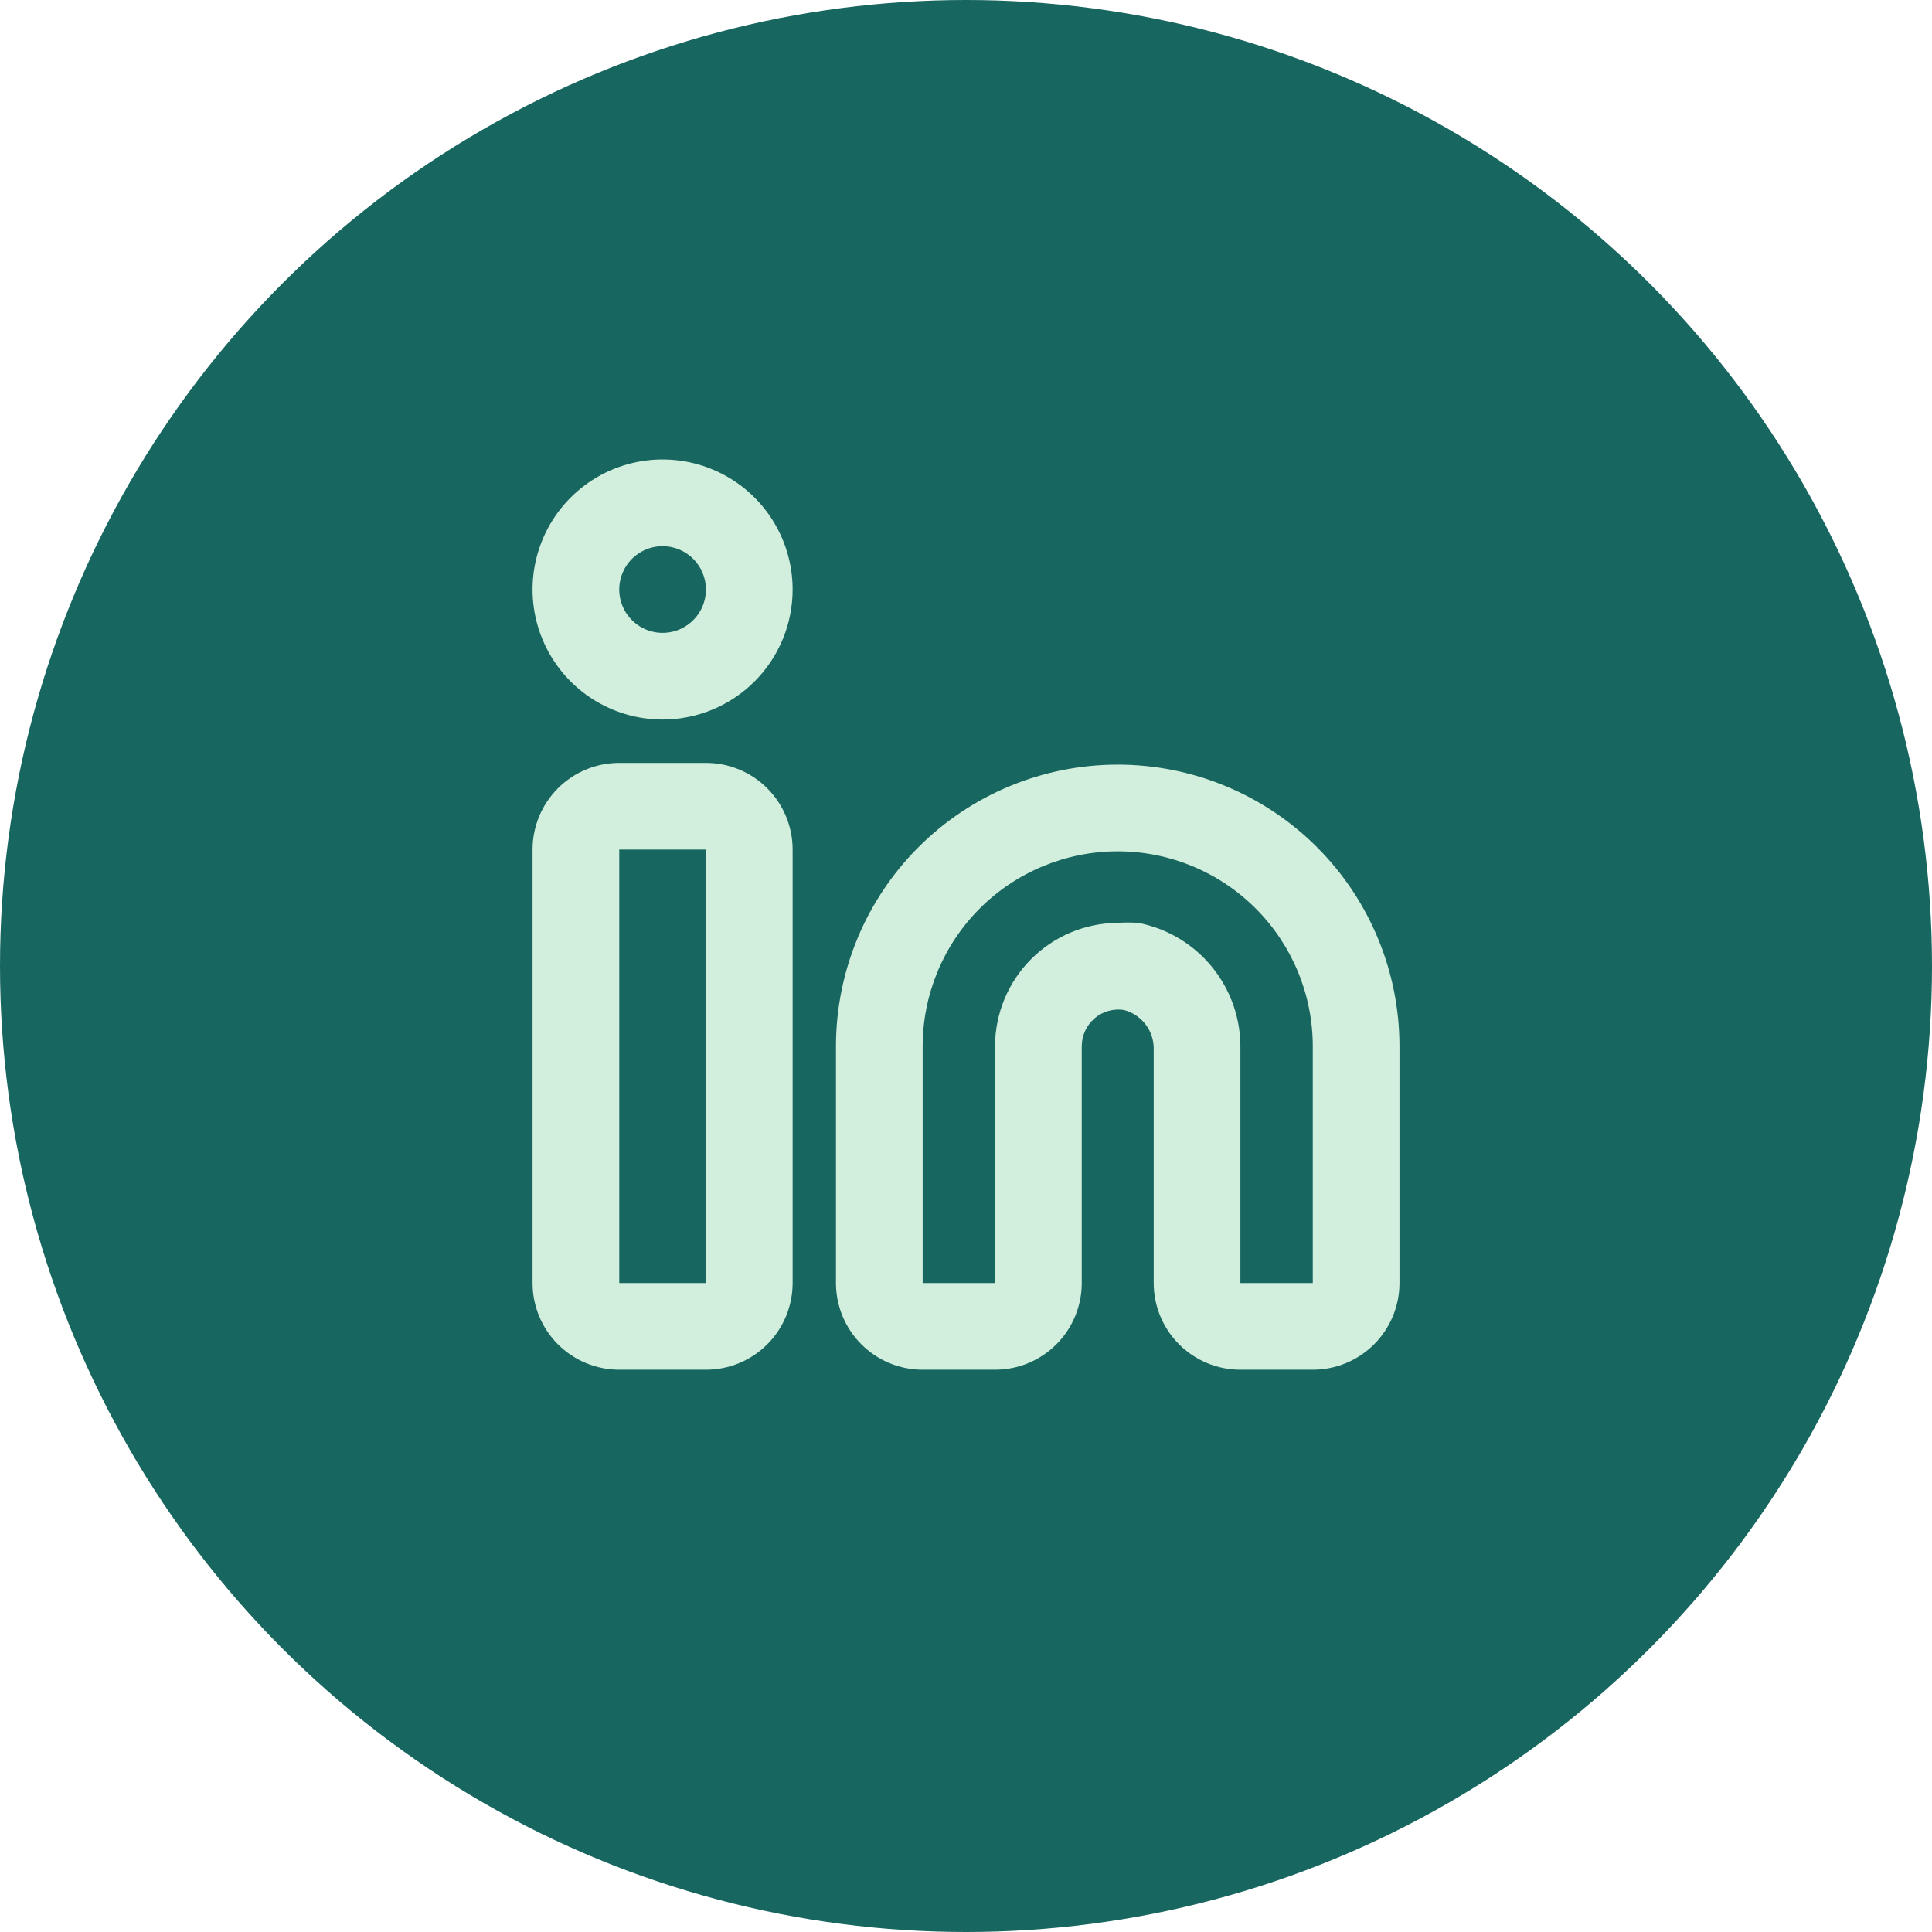 <svg width="65" height="65" viewBox="0 0 65 65" fill="none" xmlns="http://www.w3.org/2000/svg">
<circle cx="32.5" cy="32.5" r="32.5" fill="#186660"/>
<path d="M44.167 46.083H41.732C40.958 46.083 40.216 45.776 39.669 45.229C39.122 44.682 38.815 43.94 38.815 43.167V35.335C38.828 35.028 38.735 34.726 38.552 34.479C38.369 34.232 38.106 34.056 37.809 33.979C37.636 33.953 37.459 33.964 37.29 34.012C37.121 34.059 36.965 34.143 36.832 34.256C36.694 34.373 36.584 34.518 36.508 34.682C36.433 34.846 36.394 35.024 36.394 35.204V43.167C36.394 43.94 36.087 44.682 35.54 45.229C34.993 45.776 34.251 46.083 33.477 46.083H31.042C30.268 46.083 29.527 45.776 28.98 45.229C28.433 44.682 28.125 43.94 28.125 43.167V35.204C28.125 32.69 29.124 30.279 30.902 28.501C32.679 26.724 35.09 25.725 37.605 25.725C40.118 25.725 42.53 26.724 44.307 28.501C46.085 30.279 47.084 32.69 47.084 35.204V43.167C47.084 43.94 46.776 44.682 46.229 45.229C45.682 45.776 44.941 46.083 44.167 46.083ZM37.605 31.048C37.833 31.034 38.062 31.034 38.29 31.048C39.269 31.236 40.151 31.763 40.78 32.537C41.409 33.31 41.746 34.28 41.732 35.277V43.167H44.167V35.204C44.167 33.464 43.476 31.794 42.245 30.564C41.014 29.333 39.345 28.642 37.605 28.642C35.864 28.642 34.195 29.333 32.964 30.564C31.733 31.794 31.042 33.464 31.042 35.204V43.167H33.477V35.204C33.477 34.107 33.911 33.054 34.684 32.276C35.458 31.497 36.507 31.056 37.605 31.048ZM23.75 46.083H20.834C20.06 46.083 19.318 45.776 18.771 45.229C18.224 44.682 17.917 43.94 17.917 43.167V28.583C17.917 27.81 18.224 27.068 18.771 26.521C19.318 25.974 20.06 25.667 20.834 25.667H23.75C24.524 25.667 25.266 25.974 25.813 26.521C26.36 27.068 26.667 27.81 26.667 28.583V43.167C26.667 43.94 26.36 44.682 25.813 45.229C25.266 45.776 24.524 46.083 23.75 46.083ZM20.834 28.583V43.167H23.75V28.583H20.834ZM22.292 24.208C21.427 24.208 20.581 23.952 19.861 23.471C19.142 22.99 18.581 22.307 18.25 21.508C17.919 20.708 17.832 19.828 18.001 18.98C18.17 18.131 18.587 17.352 19.198 16.74C19.81 16.128 20.59 15.711 21.439 15.542C22.287 15.374 23.167 15.46 23.966 15.791C24.766 16.122 25.449 16.683 25.93 17.403C26.41 18.122 26.667 18.968 26.667 19.833C26.667 20.994 26.206 22.107 25.386 22.927C24.565 23.747 23.452 24.208 22.292 24.208ZM22.292 18.375C22.004 18.375 21.722 18.46 21.482 18.621C21.242 18.781 21.055 19.009 20.945 19.275C20.834 19.542 20.805 19.835 20.862 20.118C20.918 20.401 21.057 20.661 21.261 20.864C21.465 21.069 21.725 21.207 22.008 21.264C22.29 21.32 22.584 21.291 22.85 21.181C23.116 21.07 23.344 20.883 23.505 20.643C23.665 20.404 23.75 20.122 23.75 19.833C23.75 19.447 23.597 19.076 23.323 18.802C23.05 18.529 22.679 18.375 22.292 18.375Z" fill="#D2EEDC"/>
</svg>
